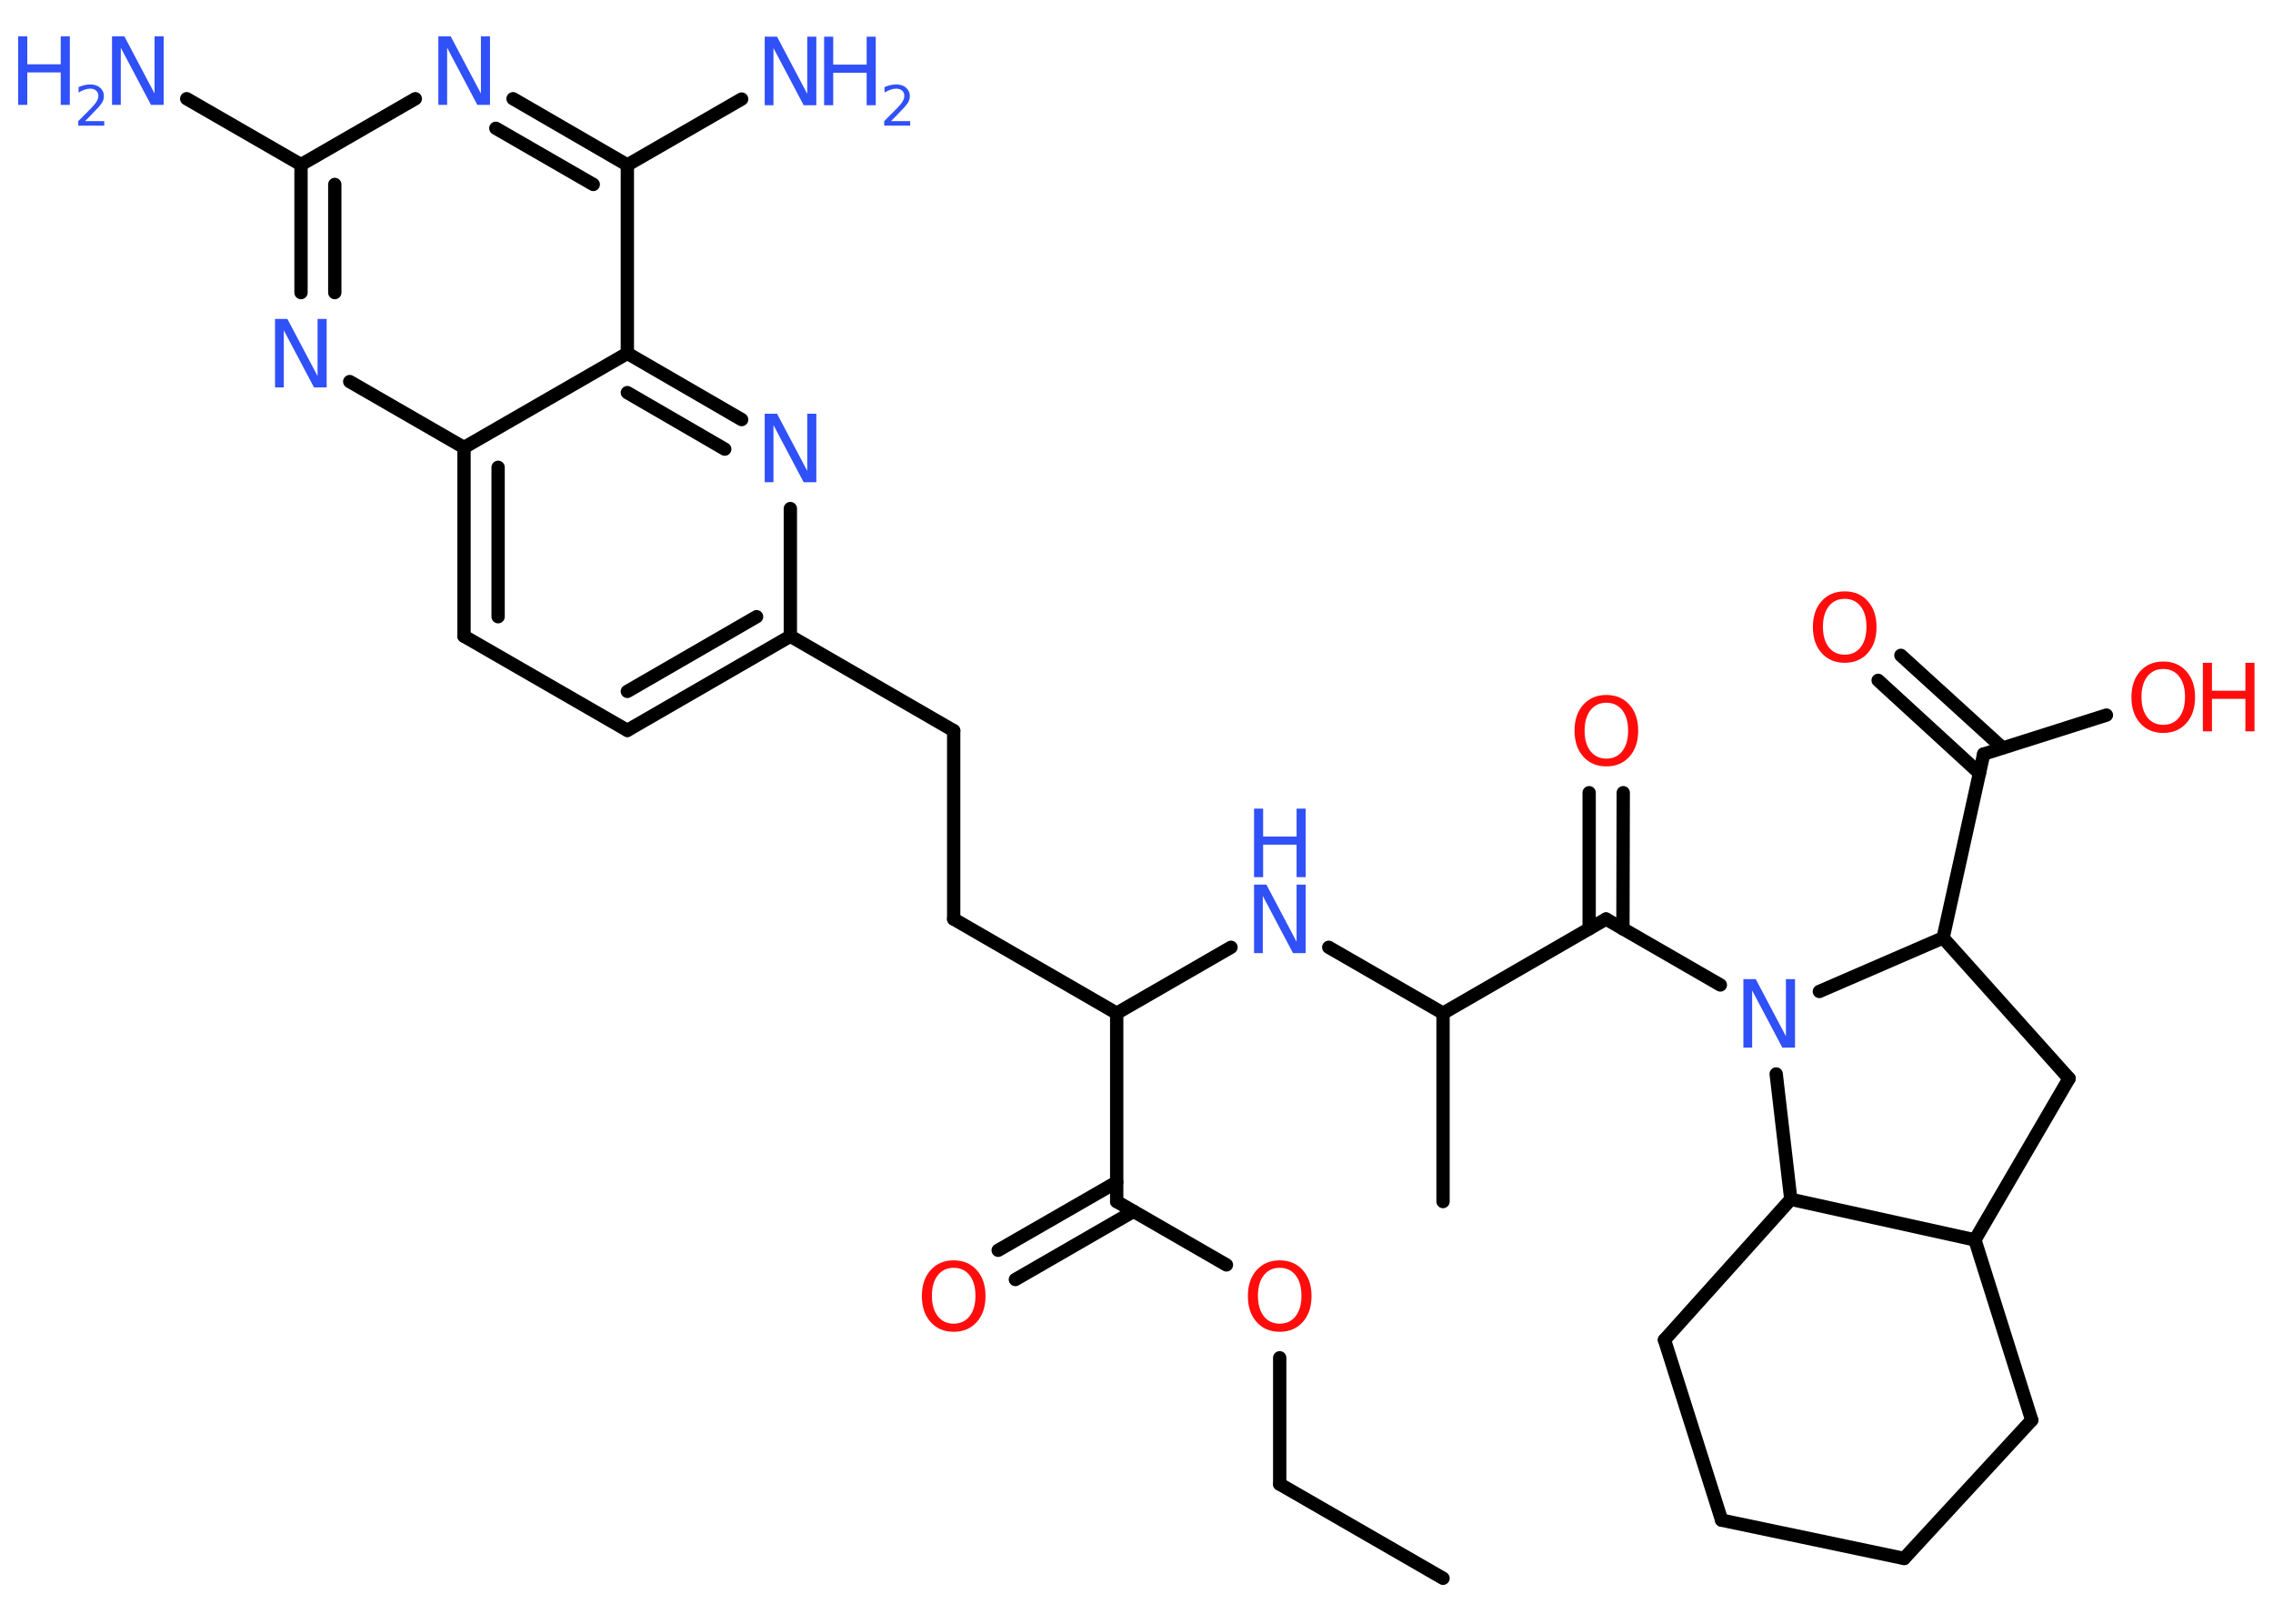 <?xml version='1.0' encoding='UTF-8'?>
<!DOCTYPE svg PUBLIC "-//W3C//DTD SVG 1.1//EN" "http://www.w3.org/Graphics/SVG/1.1/DTD/svg11.dtd">
<svg version='1.2' xmlns='http://www.w3.org/2000/svg' xmlns:xlink='http://www.w3.org/1999/xlink' width='70.0mm' height='50.0mm' viewBox='0 0 70.0 50.0'>
  <desc>Generated by the Chemistry Development Kit (http://github.com/cdk)</desc>
  <g stroke-linecap='round' stroke-linejoin='round' stroke='#000000' stroke-width='.41' fill='#3050F8'>
    <rect x='.0' y='.0' width='70.0' height='50.0' fill='#FFFFFF' stroke='none'/>
    <g id='mol1' class='mol'>
      <line id='mol1bnd1' class='bond' x1='44.44' y1='48.6' x2='39.41' y2='45.7'/>
      <line id='mol1bnd2' class='bond' x1='39.41' y1='45.7' x2='39.41' y2='41.81'/>
      <line id='mol1bnd3' class='bond' x1='37.77' y1='38.95' x2='34.39' y2='37.0'/>
      <g id='mol1bnd4' class='bond'>
        <line x1='34.91' y1='37.3' x2='31.27' y2='39.4'/>
        <line x1='34.39' y1='36.4' x2='30.74' y2='38.5'/>
      </g>
      <line id='mol1bnd5' class='bond' x1='34.39' y1='37.0' x2='34.39' y2='31.2'/>
      <line id='mol1bnd6' class='bond' x1='34.39' y1='31.2' x2='29.37' y2='28.3'/>
      <line id='mol1bnd7' class='bond' x1='29.37' y1='28.3' x2='29.37' y2='22.5'/>
      <line id='mol1bnd8' class='bond' x1='29.37' y1='22.5' x2='24.34' y2='19.59'/>
      <g id='mol1bnd9' class='bond'>
        <line x1='19.32' y1='22.49' x2='24.34' y2='19.59'/>
        <line x1='19.32' y1='21.29' x2='23.3' y2='18.99'/>
      </g>
      <line id='mol1bnd10' class='bond' x1='19.32' y1='22.49' x2='14.29' y2='19.59'/>
      <g id='mol1bnd11' class='bond'>
        <line x1='14.29' y1='13.78' x2='14.29' y2='19.59'/>
        <line x1='15.34' y1='14.39' x2='15.34' y2='18.99'/>
      </g>
      <line id='mol1bnd12' class='bond' x1='14.29' y1='13.78' x2='10.77' y2='11.75'/>
      <g id='mol1bnd13' class='bond'>
        <line x1='9.27' y1='5.07' x2='9.27' y2='9.01'/>
        <line x1='10.31' y1='5.68' x2='10.31' y2='9.01'/>
      </g>
      <line id='mol1bnd14' class='bond' x1='9.27' y1='5.07' x2='5.75' y2='3.04'/>
      <line id='mol1bnd15' class='bond' x1='9.27' y1='5.07' x2='12.79' y2='3.04'/>
      <g id='mol1bnd16' class='bond'>
        <line x1='19.32' y1='5.08' x2='15.8' y2='3.04'/>
        <line x1='18.27' y1='5.68' x2='15.27' y2='3.95'/>
      </g>
      <line id='mol1bnd17' class='bond' x1='19.32' y1='5.08' x2='22.84' y2='3.05'/>
      <line id='mol1bnd18' class='bond' x1='19.32' y1='5.08' x2='19.32' y2='10.88'/>
      <line id='mol1bnd19' class='bond' x1='14.29' y1='13.78' x2='19.32' y2='10.88'/>
      <g id='mol1bnd20' class='bond'>
        <line x1='22.84' y1='12.92' x2='19.32' y2='10.88'/>
        <line x1='22.32' y1='13.83' x2='19.32' y2='12.09'/>
      </g>
      <line id='mol1bnd21' class='bond' x1='24.34' y1='19.59' x2='24.34' y2='15.66'/>
      <line id='mol1bnd22' class='bond' x1='34.39' y1='31.2' x2='37.91' y2='29.17'/>
      <line id='mol1bnd23' class='bond' x1='40.92' y1='29.17' x2='44.44' y2='31.2'/>
      <line id='mol1bnd24' class='bond' x1='44.44' y1='31.2' x2='44.44' y2='37.0'/>
      <line id='mol1bnd25' class='bond' x1='44.44' y1='31.2' x2='49.46' y2='28.3'/>
      <g id='mol1bnd26' class='bond'>
        <line x1='48.94' y1='28.6' x2='48.94' y2='24.41'/>
        <line x1='49.98' y1='28.6' x2='49.99' y2='24.41'/>
      </g>
      <line id='mol1bnd27' class='bond' x1='49.46' y1='28.3' x2='52.98' y2='30.33'/>
      <line id='mol1bnd28' class='bond' x1='56.03' y1='30.53' x2='59.84' y2='28.88'/>
      <line id='mol1bnd29' class='bond' x1='59.84' y1='28.88' x2='61.09' y2='23.22'/>
      <g id='mol1bnd30' class='bond'>
        <line x1='60.96' y1='23.81' x2='57.84' y2='20.95'/>
        <line x1='61.67' y1='23.03' x2='58.54' y2='20.18'/>
      </g>
      <line id='mol1bnd31' class='bond' x1='61.09' y1='23.22' x2='64.87' y2='22.02'/>
      <line id='mol1bnd32' class='bond' x1='59.84' y1='28.88' x2='63.72' y2='33.21'/>
      <line id='mol1bnd33' class='bond' x1='63.72' y1='33.21' x2='60.82' y2='38.18'/>
      <line id='mol1bnd34' class='bond' x1='60.82' y1='38.18' x2='62.57' y2='43.73'/>
      <line id='mol1bnd35' class='bond' x1='62.57' y1='43.73' x2='58.64' y2='47.99'/>
      <line id='mol1bnd36' class='bond' x1='58.64' y1='47.99' x2='53.02' y2='46.81'/>
      <line id='mol1bnd37' class='bond' x1='53.02' y1='46.81' x2='51.26' y2='41.26'/>
      <line id='mol1bnd38' class='bond' x1='51.26' y1='41.26' x2='55.15' y2='36.93'/>
      <line id='mol1bnd39' class='bond' x1='60.82' y1='38.18' x2='55.15' y2='36.93'/>
      <line id='mol1bnd40' class='bond' x1='54.7' y1='33.07' x2='55.15' y2='36.93'/>
      <path id='mol1atm3' class='atom' d='M39.41 39.04q-.31 .0 -.49 .23q-.18 .23 -.18 .63q.0 .4 .18 .63q.18 .23 .49 .23q.31 .0 .49 -.23q.18 -.23 .18 -.63q.0 -.4 -.18 -.63q-.18 -.23 -.49 -.23zM39.41 38.81q.44 .0 .71 .3q.27 .3 .27 .8q.0 .5 -.27 .8q-.27 .3 -.71 .3q-.44 .0 -.71 -.3q-.27 -.3 -.27 -.8q.0 -.5 .27 -.8q.27 -.3 .71 -.3z' stroke='none' fill='#FF0D0D'/>
      <path id='mol1atm5' class='atom' d='M29.37 39.04q-.31 .0 -.49 .23q-.18 .23 -.18 .63q.0 .4 .18 .63q.18 .23 .49 .23q.31 .0 .49 -.23q.18 -.23 .18 -.63q.0 -.4 -.18 -.63q-.18 -.23 -.49 -.23zM29.37 38.81q.44 .0 .71 .3q.27 .3 .27 .8q.0 .5 -.27 .8q-.27 .3 -.71 .3q-.44 .0 -.71 -.3q-.27 -.3 -.27 -.8q.0 -.5 .27 -.8q.27 -.3 .71 -.3z' stroke='none' fill='#FF0D0D'/>
      <path id='mol1atm13' class='atom' d='M8.47 9.82h.38l.93 1.76v-1.76h.28v2.11h-.39l-.93 -1.76v1.76h-.27v-2.11z' stroke='none'/>
      <g id='mol1atm15' class='atom'>
        <path d='M3.45 1.12h.38l.93 1.76v-1.76h.28v2.11h-.39l-.93 -1.76v1.76h-.27v-2.11z' stroke='none'/>
        <path d='M.56 1.12h.28v.86h1.03v-.86h.28v2.11h-.28v-1.0h-1.03v1.0h-.28v-2.11z' stroke='none'/>
        <path d='M2.61 3.73h.6v.14h-.8v-.14q.1 -.1 .27 -.27q.17 -.17 .21 -.22q.08 -.09 .11 -.16q.03 -.06 .03 -.13q.0 -.1 -.07 -.16q-.07 -.06 -.18 -.06q-.08 .0 -.17 .03q-.09 .03 -.19 .09v-.17q.1 -.04 .19 -.06q.09 -.02 .16 -.02q.2 .0 .31 .1q.12 .1 .12 .26q.0 .08 -.03 .15q-.03 .07 -.11 .16q-.02 .03 -.13 .14q-.11 .12 -.32 .33z' stroke='none'/>
      </g>
      <path id='mol1atm16' class='atom' d='M13.5 1.12h.38l.93 1.76v-1.76h.28v2.11h-.39l-.93 -1.76v1.76h-.27v-2.11z' stroke='none'/>
      <g id='mol1atm18' class='atom'>
        <path d='M23.55 1.13h.38l.93 1.76v-1.76h.28v2.11h-.39l-.93 -1.76v1.76h-.27v-2.11z' stroke='none'/>
        <path d='M25.38 1.13h.28v.86h1.03v-.86h.28v2.11h-.28v-1.0h-1.03v1.0h-.28v-2.11z' stroke='none'/>
        <path d='M27.43 3.73h.6v.14h-.8v-.14q.1 -.1 .27 -.27q.17 -.17 .21 -.22q.08 -.09 .11 -.16q.03 -.06 .03 -.13q.0 -.1 -.07 -.16q-.07 -.06 -.18 -.06q-.08 .0 -.17 .03q-.09 .03 -.19 .09v-.17q.1 -.04 .19 -.06q.09 -.02 .16 -.02q.2 .0 .31 .1q.12 .1 .12 .26q.0 .08 -.03 .15q-.03 .07 -.11 .16q-.02 .03 -.13 .14q-.11 .12 -.32 .33z' stroke='none'/>
      </g>
      <path id='mol1atm20' class='atom' d='M23.55 12.74h.38l.93 1.76v-1.76h.28v2.11h-.39l-.93 -1.76v1.76h-.27v-2.11z' stroke='none'/>
      <g id='mol1atm21' class='atom'>
        <path d='M38.62 27.24h.38l.93 1.76v-1.76h.28v2.11h-.39l-.93 -1.76v1.76h-.27v-2.11z' stroke='none'/>
        <path d='M38.62 24.9h.28v.86h1.03v-.86h.28v2.11h-.28v-1.0h-1.03v1.0h-.28v-2.11z' stroke='none'/>
      </g>
      <path id='mol1atm25' class='atom' d='M49.47 21.64q-.31 .0 -.49 .23q-.18 .23 -.18 .63q.0 .4 .18 .63q.18 .23 .49 .23q.31 .0 .49 -.23q.18 -.23 .18 -.63q.0 -.4 -.18 -.63q-.18 -.23 -.49 -.23zM49.47 21.4q.44 .0 .71 .3q.27 .3 .27 .8q.0 .5 -.27 .8q-.27 .3 -.71 .3q-.44 .0 -.71 -.3q-.27 -.3 -.27 -.8q.0 -.5 .27 -.8q.27 -.3 .71 -.3z' stroke='none' fill='#FF0D0D'/>
      <path id='mol1atm26' class='atom' d='M53.69 30.15h.38l.93 1.76v-1.76h.28v2.11h-.39l-.93 -1.76v1.76h-.27v-2.11z' stroke='none'/>
      <path id='mol1atm29' class='atom' d='M56.81 18.44q-.31 .0 -.49 .23q-.18 .23 -.18 .63q.0 .4 .18 .63q.18 .23 .49 .23q.31 .0 .49 -.23q.18 -.23 .18 -.63q.0 -.4 -.18 -.63q-.18 -.23 -.49 -.23zM56.81 18.21q.44 .0 .71 .3q.27 .3 .27 .8q.0 .5 -.27 .8q-.27 .3 -.71 .3q-.44 .0 -.71 -.3q-.27 -.3 -.27 -.8q.0 -.5 .27 -.8q.27 -.3 .71 -.3z' stroke='none' fill='#FF0D0D'/>
      <g id='mol1atm30' class='atom'>
        <path d='M66.62 20.6q-.31 .0 -.49 .23q-.18 .23 -.18 .63q.0 .4 .18 .63q.18 .23 .49 .23q.31 .0 .49 -.23q.18 -.23 .18 -.63q.0 -.4 -.18 -.63q-.18 -.23 -.49 -.23zM66.62 20.37q.44 .0 .71 .3q.27 .3 .27 .8q.0 .5 -.27 .8q-.27 .3 -.71 .3q-.44 .0 -.71 -.3q-.27 -.3 -.27 -.8q.0 -.5 .27 -.8q.27 -.3 .71 -.3z' stroke='none' fill='#FF0D0D'/>
        <path d='M67.84 20.41h.28v.86h1.03v-.86h.28v2.11h-.28v-1.0h-1.03v1.0h-.28v-2.11z' stroke='none' fill='#FF0D0D'/>
      </g>
    </g>
  </g>
</svg>
